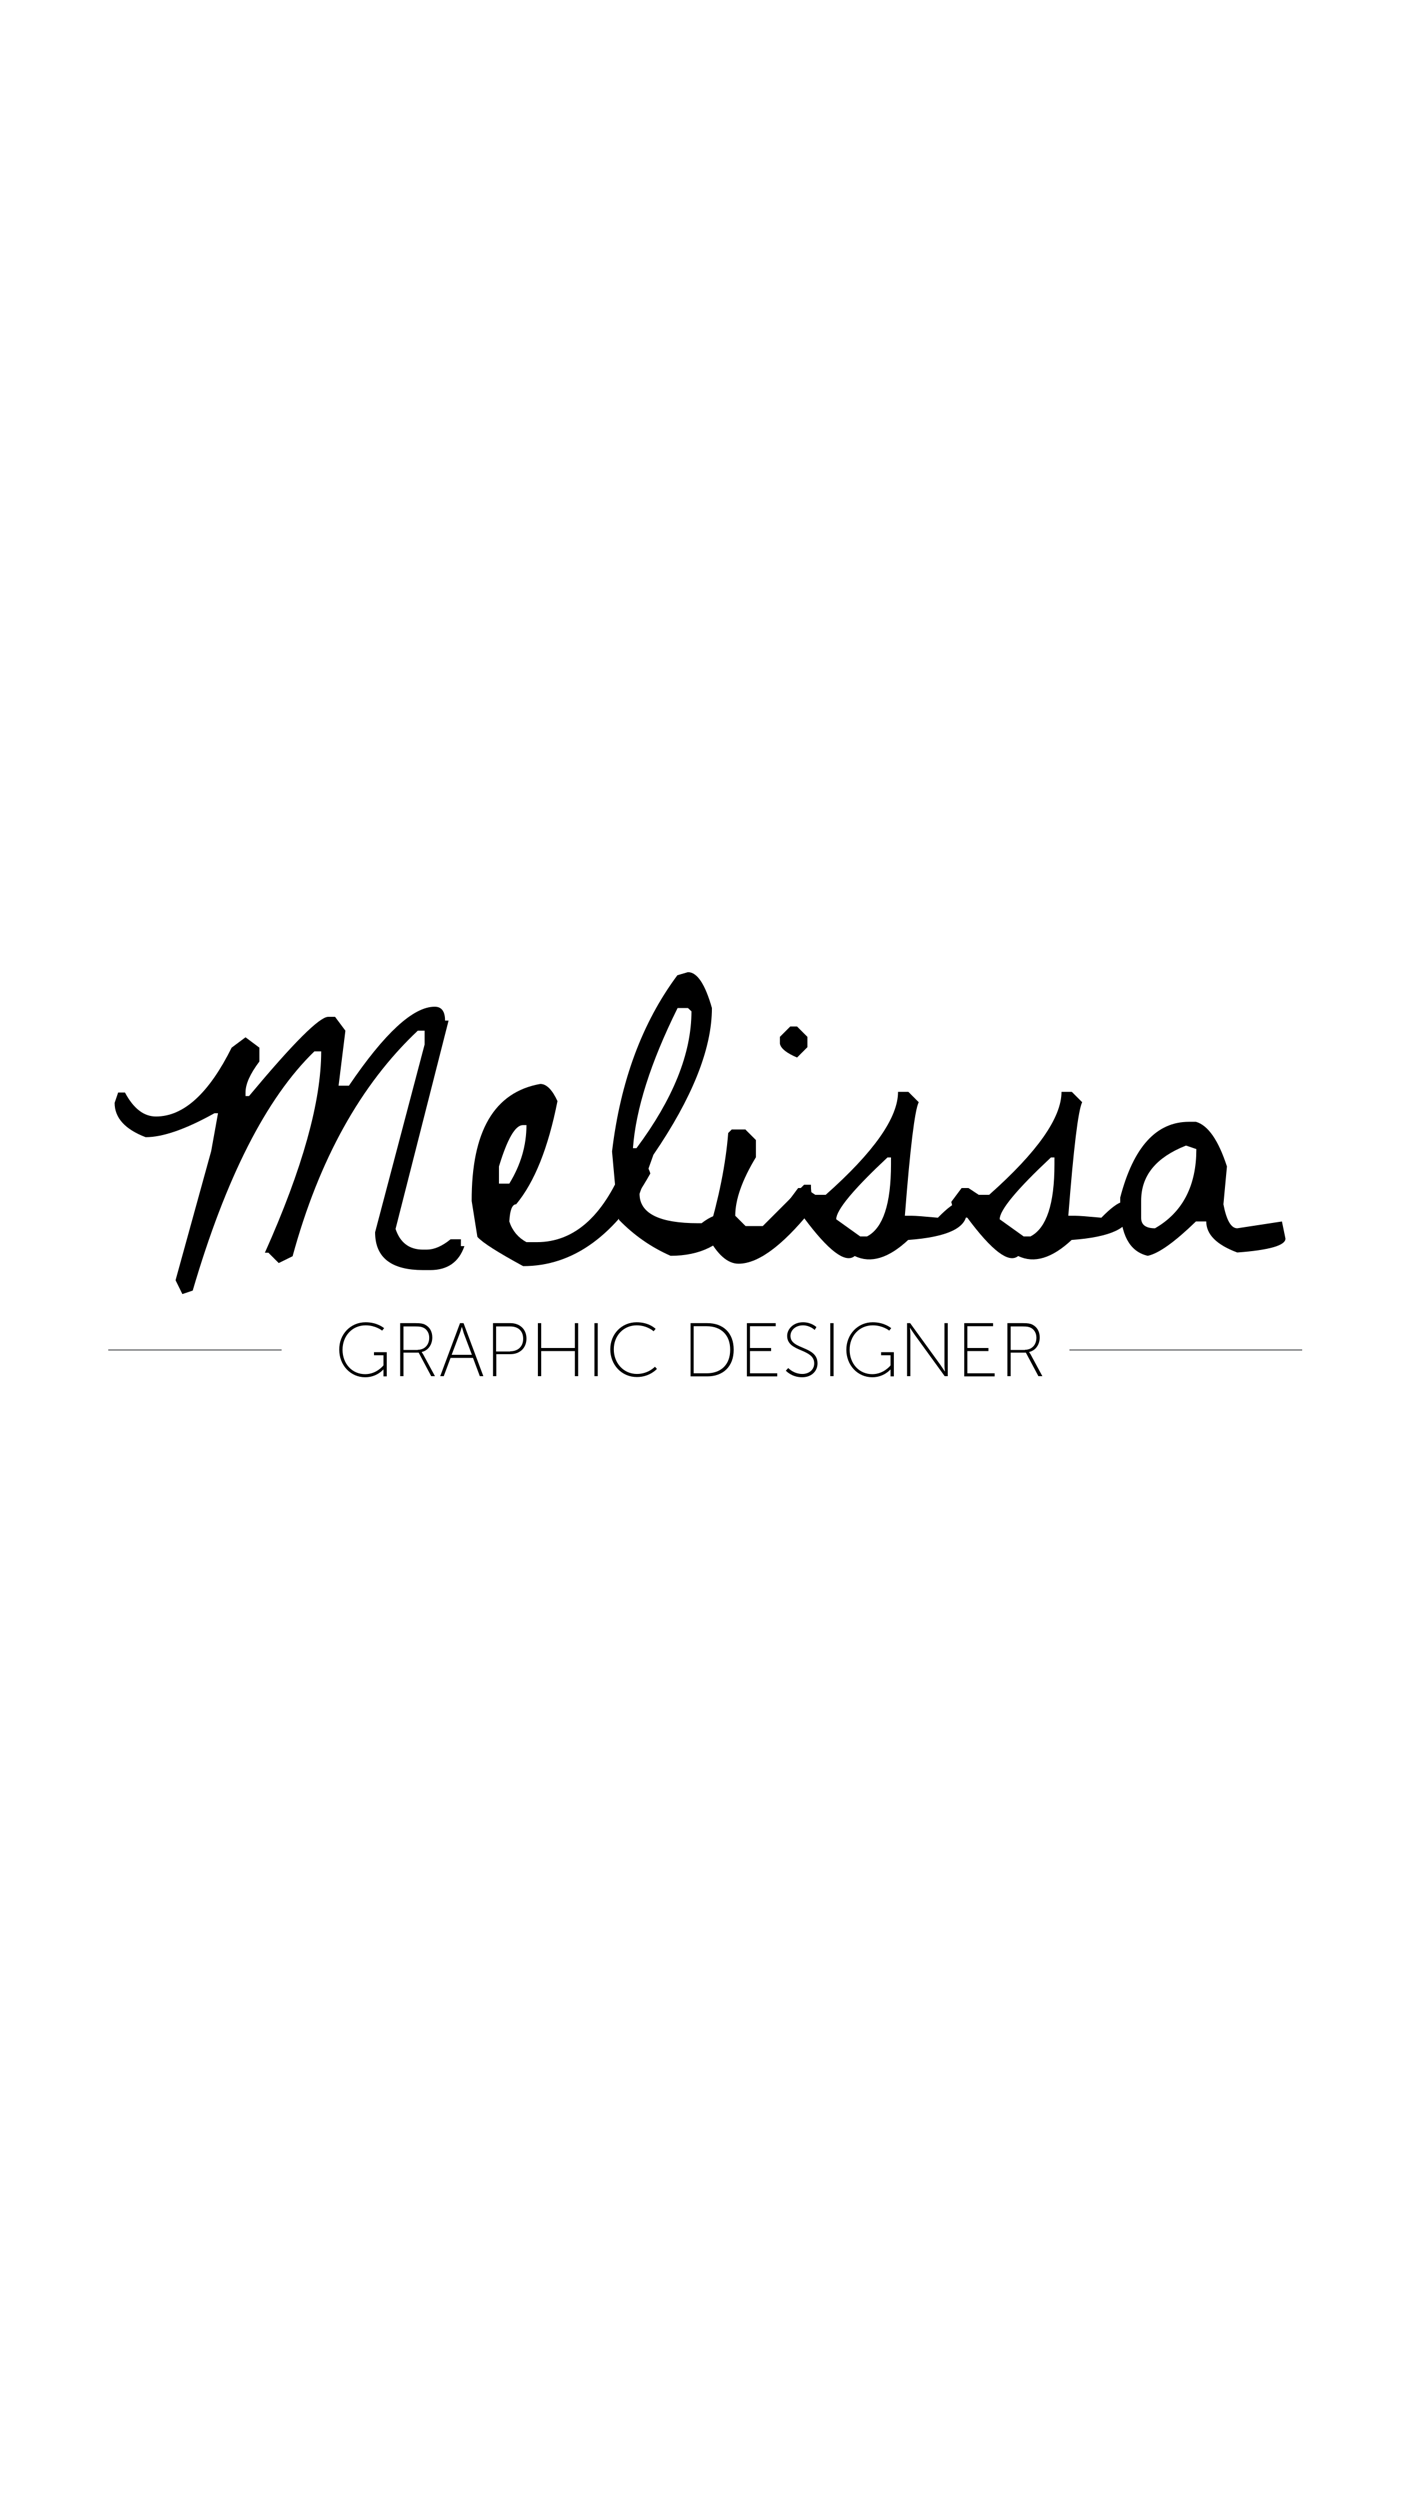 <?xml version="1.0" encoding="utf-8"?>
<!-- Generator: Adobe Illustrator 18.1.0, SVG Export Plug-In . SVG Version: 6.00 Build 0)  -->
<svg version="1.1" id="Layer_1" xmlns="http://www.w3.org/2000/svg" xmlns:xlink="http://www.w3.org/1999/xlink" x="0px" y="0px"
	 viewBox="0 0 640 1136" enable-background="new 0 0 640 1136" xml:space="preserve">
<line fill="none" stroke="#58595B" stroke-width="0.5" stroke-miterlimit="10" x1="49.2" y1="613.5" x2="128" y2="613.5"/>
<line fill="none" stroke="#58595B" stroke-width="0.5" stroke-miterlimit="10" x1="486.1" y1="613.5" x2="591.9" y2="613.5"/>
<g enable-background="new    ">
	<path d="M197.6,457.5c3.1,0,4.7,2.1,4.7,6.3h1.6l-22.5,88.4l-1.6,6.3c2.1,6.3,6.3,9.4,12.5,9.4h1.6c3.5,0,7.1-1.6,10.9-4.7h4.7v3.1
		h1.6c-2.5,7.3-7.7,10.9-15.6,10.9h-3.1c-14.6,0-21.9-5.7-21.9-17.2l22.5-85.3v-6.3h-3.1c-25.9,24.4-44.9,58.5-56.9,102.5l-6.3,3.1
		l-4.7-4.7h-1.6c17.1-38.2,25.6-68.7,25.6-91.5h-3.1c-21.9,21.2-40.3,57.5-55.3,108.7l-4.7,1.6l-3.1-6.3L96,523.1l3.1-17.2h-1.6
		c-13.1,7.3-23.5,10.9-31.3,10.9c-9.4-3.6-14.1-8.8-14.1-15.6l1.6-4.7h3.1c3.9,7.3,8.6,10.9,14.1,10.9c12.5,0,24-10.4,34.4-31.3
		l6.3-4.7l6.3,4.7v6.3c-4.2,5.6-6.3,10.2-6.3,14.1v1.6h1.6c20-24,32-36,36-36h3.1l4.7,6.3l-3.1,25h4.7
		C174.8,469.5,187.8,457.5,197.6,457.5z"/>
	<path d="M245.6,492.6c2.8,0,5.4,2.6,7.8,7.8c-4.2,21.2-10.4,36.8-18.8,46.9c-1.8,0-2.8,2.6-3.1,7.8c1.4,4.3,4.1,7.4,7.8,9.4h4.7
		c17.5,0,31-12.5,40.6-37.5h1.6c5.2,0,8.3,2.1,9.4,6.3c-15.7,28.1-35,42.1-57.8,42.1c-11.4-6.2-18.4-10.6-20.8-13.3l-2.6-16.3
		C214.3,514,224.7,496.3,245.6,492.6z M226.8,530.1v7.8h4.7c5.2-8.5,7.8-17.3,7.8-26.6h-1.6C234.2,511.3,230.6,517.6,226.8,530.1z"
		/>
	<path d="M312.7,441.8c4.2,0,7.8,5.4,10.9,16.3c0,18.5-8.9,40.8-26.6,66.7l-6.3,17.7c0,8.9,8.9,13.4,26.6,13.4h1.6
		c3.8-3,7.5-4.4,10.9-4.4l4.7,4.4c-6.3,9.9-16.2,14.8-29.7,14.8c-8.9-3.9-16.7-9.4-23.4-16.3l-1.6-13.4l-1.6-17.7
		c3.8-31.9,13.7-58.6,29.7-80.1L312.7,441.8z M308,458.1c-12.3,24.8-19,46-20.3,63.7h1.6c16.7-22.4,25-43.1,25-62.2l-1.6-1.5H308z"
		/>
	<path d="M338.9,513.4l4.7,4.7v7.8c-6.3,10.4-9.4,19.3-9.4,26.6l4.7,4.7h7.8l18.8-18.8h3.1c0,5.2,1,7.8,3.1,7.8
		c-14.5,18.8-26.5,28.1-36,28.1c-5,0-9.7-4.2-14.1-12.5c5.2-17.3,8.3-32.9,9.4-46.9l1.6-1.6H338.9z M359.2,466.5h3.1l4.7,4.7v4.7
		l-4.7,4.7c-4.7-2-7.4-4.1-7.8-6.3v-3.1L359.2,466.5z"/>
	<path d="M408.2,496.2h4.7l4.7,4.7c-1.8,3.6-3.9,20.8-6.3,51.6h3.1c1.7,0,5.6,0.3,11.9,0.9c8.7-8.9,13.1-9.7,13.1-2.4
		c0,7.1-8.9,11.2-26.6,12.5c-8.9,8.3-17,10.8-24.3,7.3c-4.2,3.5-11.9-2.3-23.1-17.4l-5.7-0.9l-1.6-6.3l4.7-6.3h3.1l4.7,3.1h4.7
		C397.3,523.5,408.2,507.9,408.2,496.2z M380.1,554.1l10.9,7.8h3.1c7.3-3.8,10.9-14.8,10.9-32.8v-3.1h-1.6
		C387.9,540.5,380.1,549.9,380.1,554.1z"/>
	<path d="M482.5,496.2h4.7l4.7,4.7c-1.8,3.6-3.9,20.8-6.3,51.6h3.1c1.7,0,5.6,0.3,11.9,0.9c8.7-8.9,13.1-9.7,13.1-2.4
		c0,7.1-8.9,11.2-26.6,12.5c-8.9,8.3-17,10.8-24.3,7.3c-4.2,3.5-11.9-2.3-23.1-17.4l-5.7-0.9l-1.6-6.3l4.7-6.3h3.1l4.7,3.1h4.7
		C471.6,523.5,482.5,507.9,482.5,496.2z M454.4,554.1l10.9,7.8h3.1c7.3-3.8,10.9-14.8,10.9-32.8v-3.1h-1.6
		C462.2,540.5,454.4,549.9,454.4,554.1z"/>
	<path d="M540.5,509.8h3.1c5.5,1.6,10.2,8.3,14.1,20.3l-1.6,17.2c1.4,7.3,3.5,10.9,6.3,10.9l20.3-3.1l1.6,7.8
		c0,3.1-7.3,5.2-21.9,6.3c-9.4-3.5-14.1-8.2-14.1-14.1h-4.7c-9.7,9.4-17,14.6-21.9,15.6c-8.3-1.9-12.5-9.7-12.5-23.4v-3.1
		C515.2,521.2,525.6,509.8,540.5,509.8z M518.7,545.7v7.8c0,3.1,2.1,4.7,6.3,4.7c12.5-7.2,18.8-19.2,18.8-36l-4.7-1.6
		C525.4,526,518.7,534.3,518.7,545.7z"/>
</g>
<g enable-background="new    ">
	<path d="M166.2,600.9c5.4,0,8.4,2.7,8.4,2.7l-0.9,1.1c0,0-2.9-2.4-7.5-2.4c-6.1,0-10.5,4.8-10.5,11.1c0,6.3,4.3,11.1,10.3,11.1
		c5.2,0,8.3-4,8.3-4v-4.6h-4.3v-1.4h5.8v11h-1.5v-2.1c0-0.5,0-1,0-1h-0.1c0,0-2.9,3.5-8.2,3.5c-6.7,0-11.8-5.5-11.8-12.5
		C154.1,606.4,159.3,600.9,166.2,600.9z"/>
	<path d="M181.8,601.3h7.1c2.2,0,3.4,0.2,4.3,0.7c2,1,3.3,3,3.3,5.8c0,3.4-2,6-4.8,6.6v0.1c0,0,0.2,0.3,0.6,0.9l5.4,10H196
		l-5.7-10.7h-6.9v10.7h-1.5V601.3z M189.9,613.4c3.2,0,5.2-2.3,5.2-5.5c0-2.1-1.1-3.9-2.8-4.6c-0.7-0.3-1.4-0.5-3.4-0.5h-5.5v10.7
		H189.9z"/>
	<path d="M215,617.1h-10.2l-3.1,8.3h-1.6l9-24.1h1.6l9,24.1h-1.6L215,617.1z M209.9,603c0,0-0.5,1.9-0.9,2.9l-3.7,9.8h9.2l-3.7-9.8
		C210.5,604.9,210,603,209.9,603L209.9,603z"/>
	<path d="M224.1,601.3h7.9c4.2,0,7.3,2.7,7.3,7c0,4.4-3.1,7.1-7.3,7.1h-6.4v10h-1.5V601.3z M231.9,614.1c3.5,0,5.9-2.1,5.9-5.7
		s-2.3-5.6-5.9-5.6h-6.4v11.4H231.9z"/>
	<path d="M244.5,601.3h1.5v11.3h15.3v-11.3h1.5v24.1h-1.5V614H246v11.4h-1.5V601.3z"/>
	<path d="M270.2,601.3h1.5v24.1h-1.5V601.3z"/>
	<path d="M289.4,600.9c5.7,0,8.6,3,8.6,3l-0.9,1.1c0,0-2.9-2.7-7.7-2.7c-5.9,0-10.4,4.6-10.4,10.9c0,6.3,4.5,11.2,10.5,11.2
		c5.2,0,8.2-3.3,8.2-3.3l0.9,1c0,0-3.2,3.7-9.1,3.7c-7,0-12.1-5.6-12.1-12.6S282.6,600.9,289.4,600.9z"/>
	<path d="M313.9,601.3h7.6c7.2,0,12,4.4,12,12.1c0,7.7-4.9,12.1-12,12.1h-7.6V601.3z M321.2,624.1c6.4,0,10.7-3.8,10.7-10.7
		c0-6.9-4.3-10.7-10.7-10.7h-5.9v21.4H321.2z"/>
	<path d="M339.4,601.3h13.2v1.4h-11.7v9.9h9.6v1.4h-9.6v10.1h12.4v1.4h-13.8V601.3z"/>
	<path d="M358.3,621.7c0,0,2.4,2.7,6.4,2.7c3,0,5.4-1.9,5.4-4.8c0-6.9-12.3-5-12.3-12.5c0-3.2,2.9-6.2,7.2-6.2
		c3.9,0,6.1,2.2,6.1,2.2l-0.8,1.3c0,0-2.1-2.1-5.3-2.1c-3.6,0-5.7,2.4-5.7,4.8c0,6.4,12.3,4.4,12.3,12.5c0,3.5-2.7,6.3-7,6.3
		c-4.8,0-7.4-3-7.4-3L358.3,621.7z"/>
	<path d="M377.4,601.3h1.5v24.1h-1.5V601.3z"/>
	<path d="M396.7,600.9c5.4,0,8.4,2.7,8.4,2.7l-0.9,1.1c0,0-2.9-2.4-7.5-2.4c-6.1,0-10.5,4.8-10.5,11.1c0,6.3,4.3,11.1,10.3,11.1
		c5.2,0,8.3-4,8.3-4v-4.6h-4.3v-1.4h5.8v11h-1.5v-2.1c0-0.5,0-1,0-1h-0.1c0,0-2.9,3.5-8.2,3.5c-6.7,0-11.8-5.5-11.8-12.5
		C384.7,606.4,389.9,600.9,396.7,600.9z"/>
	<path d="M412.3,601.3h1.4l13.7,18.9c0.8,1.1,2,3,2,3h0.1c0,0-0.2-1.8-0.2-3v-18.9h1.5v24.1h-1.4l-13.7-18.9c-0.8-1.1-2-3-2-3h-0.1
		c0,0,0.2,1.8,0.2,3v18.9h-1.5V601.3z"/>
	<path d="M438.2,601.3h13.2v1.4h-11.7v9.9h9.6v1.4h-9.6v10.1h12.4v1.4h-13.8V601.3z"/>
	<path d="M457.9,601.3h7.1c2.2,0,3.4,0.2,4.3,0.7c2,1,3.3,3,3.3,5.8c0,3.4-2,6-4.8,6.6v0.1c0,0,0.2,0.3,0.6,0.9l5.4,10H472
		l-5.7-10.7h-6.9v10.7h-1.5V601.3z M465.9,613.4c3.2,0,5.2-2.3,5.2-5.5c0-2.1-1.1-3.9-2.8-4.6c-0.7-0.3-1.4-0.5-3.4-0.5h-5.5v10.7
		H465.9z"/>
</g>
</svg>
